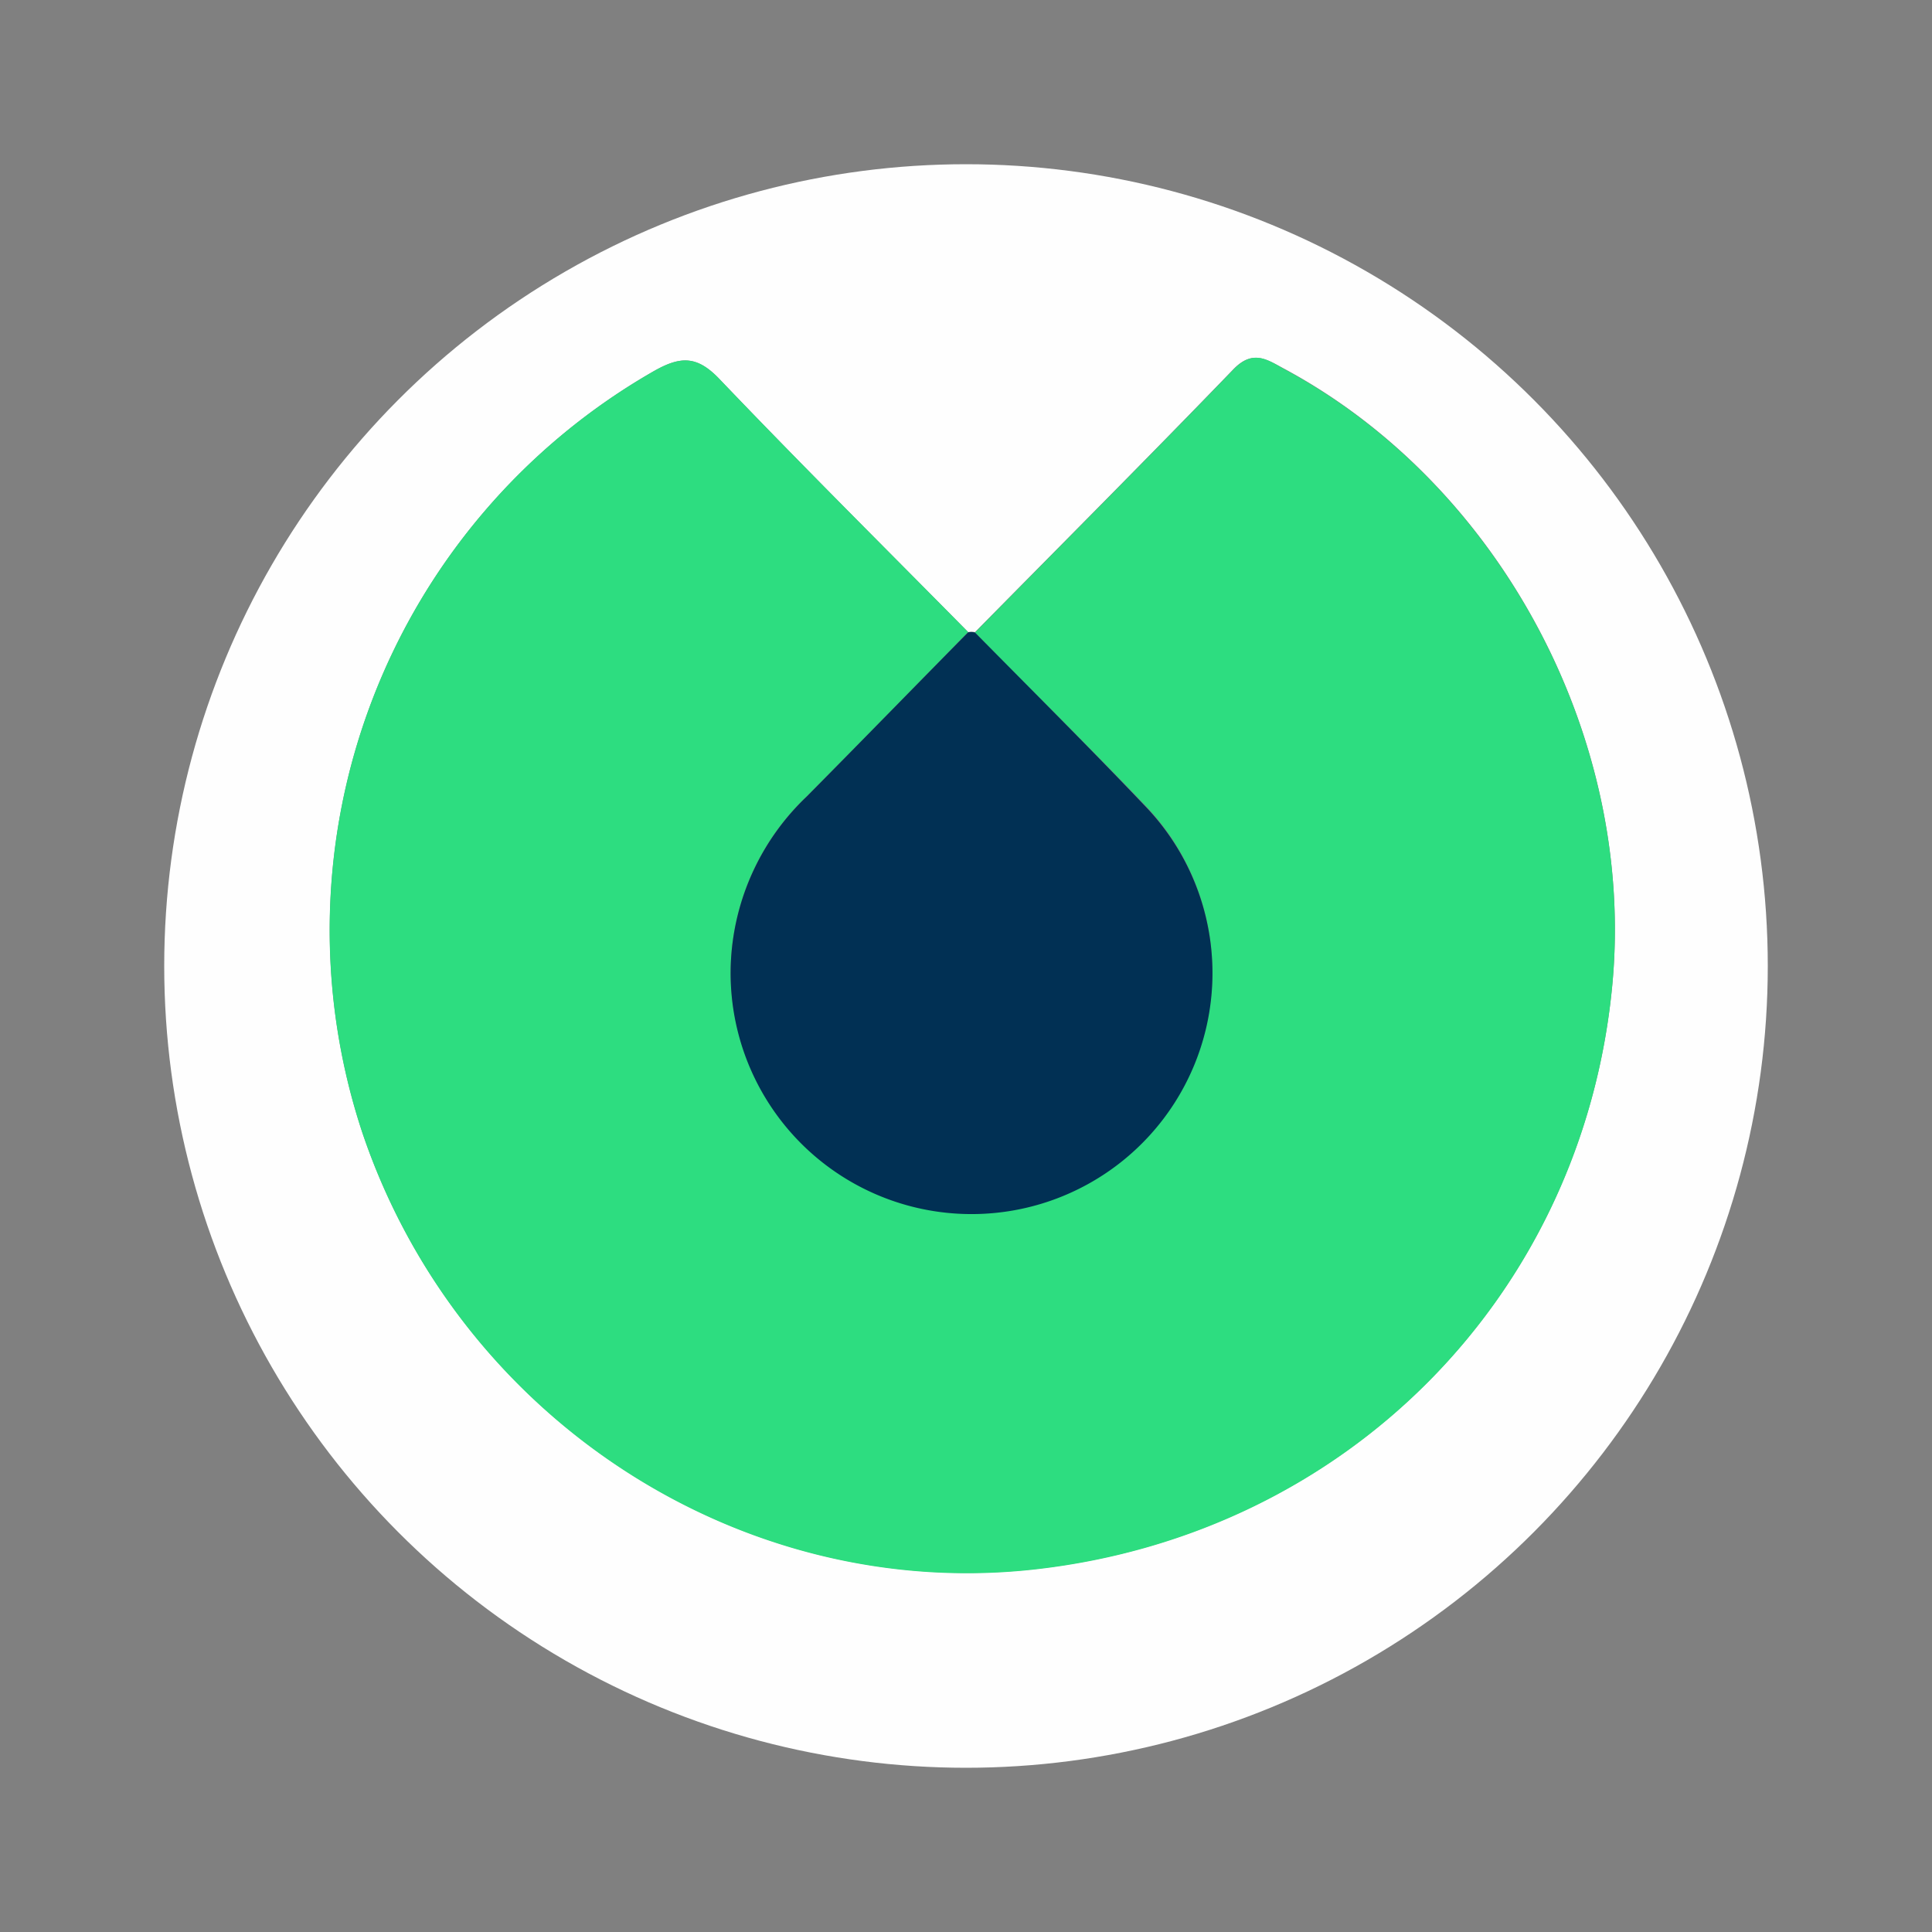<svg xmlns="http://www.w3.org/2000/svg" xmlns:xlink="http://www.w3.org/1999/xlink" viewBox="0 0 200 200"><rect x="0" y="0" width="200" height="200" fill="#808080" stroke="none"/><defs><style>.cls-1{fill:none;}.cls-2{clip-path:url(#clip-path);}.cls-3{fill:#fefefe;}.cls-4{fill:#2ddd80;}.cls-5{fill:#013054;}</style><clipPath id="clip-path" transform="translate(17 17)"><circle class="cls-1" cx="83" cy="83" r="83"/></clipPath></defs><title>Asset 13</title><g id="Layer_2" data-name="Layer 2"><g id="Layer_1-2" data-name="Layer 1"><g class="cls-2"><path class="cls-3" d="M182.93,83c0,32.12,0,64.24.07,96.36,0,2.78-.33,3.65-3.48,3.64q-96.39-.19-192.78,0c-3.26,0-3.74-.91-3.74-3.87Q-16.87,83-17-13.11c0-2.95.46-3.89,3.73-3.89q96.39.2,192.78,0c3.13,0,3.5.83,3.49,3.63C182.89,18.75,182.93,50.87,182.93,83ZM83.23,48.44c-8.61-8.72-17.31-17.36-25.77-26.22-2.3-2.4-4-2.37-6.74-.82a66.68,66.68,0,0,0-30.23,78.77c10,29.71,39.34,48.73,69.81,45.24,32.16-3.68,56.49-28.3,59.59-60.31,2.48-25.54-11.51-51.87-33.95-63.93-1.76-.94-3.23-2-5.21,0-8.85,9.17-17.85,18.19-26.8,27.27A1.51,1.51,0,0,0,83.23,48.44Z" transform="translate(17 17)"/><path class="cls-4" d="M83.93,48.48c8.95-9.08,17.95-18.1,26.8-27.27,2-2.05,3.45-1,5.21,0,22.44,12.06,36.43,38.39,33.95,63.93-3.1,32-27.43,56.63-59.59,60.31-30.47,3.49-59.82-15.53-69.81-45.24A66.68,66.68,0,0,1,50.72,21.4c2.75-1.55,4.44-1.58,6.74.82,8.46,8.86,17.16,17.5,25.76,26.21-5.57,5.68-11.12,11.38-16.71,17a25.29,25.29,0,0,0-7.79,16.21,24.93,24.93,0,1,0,43-15.09C95.87,60.43,89.85,54.5,83.93,48.48Z" transform="translate(17 17)"/><path class="cls-5" d="M83.93,48.48c5.92,6,11.94,12,17.74,18.1A24.94,24.94,0,1,1,58.72,81.67a25.29,25.29,0,0,1,7.79-16.21c5.59-5.65,11.14-11.35,16.71-17A1.69,1.69,0,0,1,83.93,48.48Z" transform="translate(17 17)"/></g></g></g></svg>